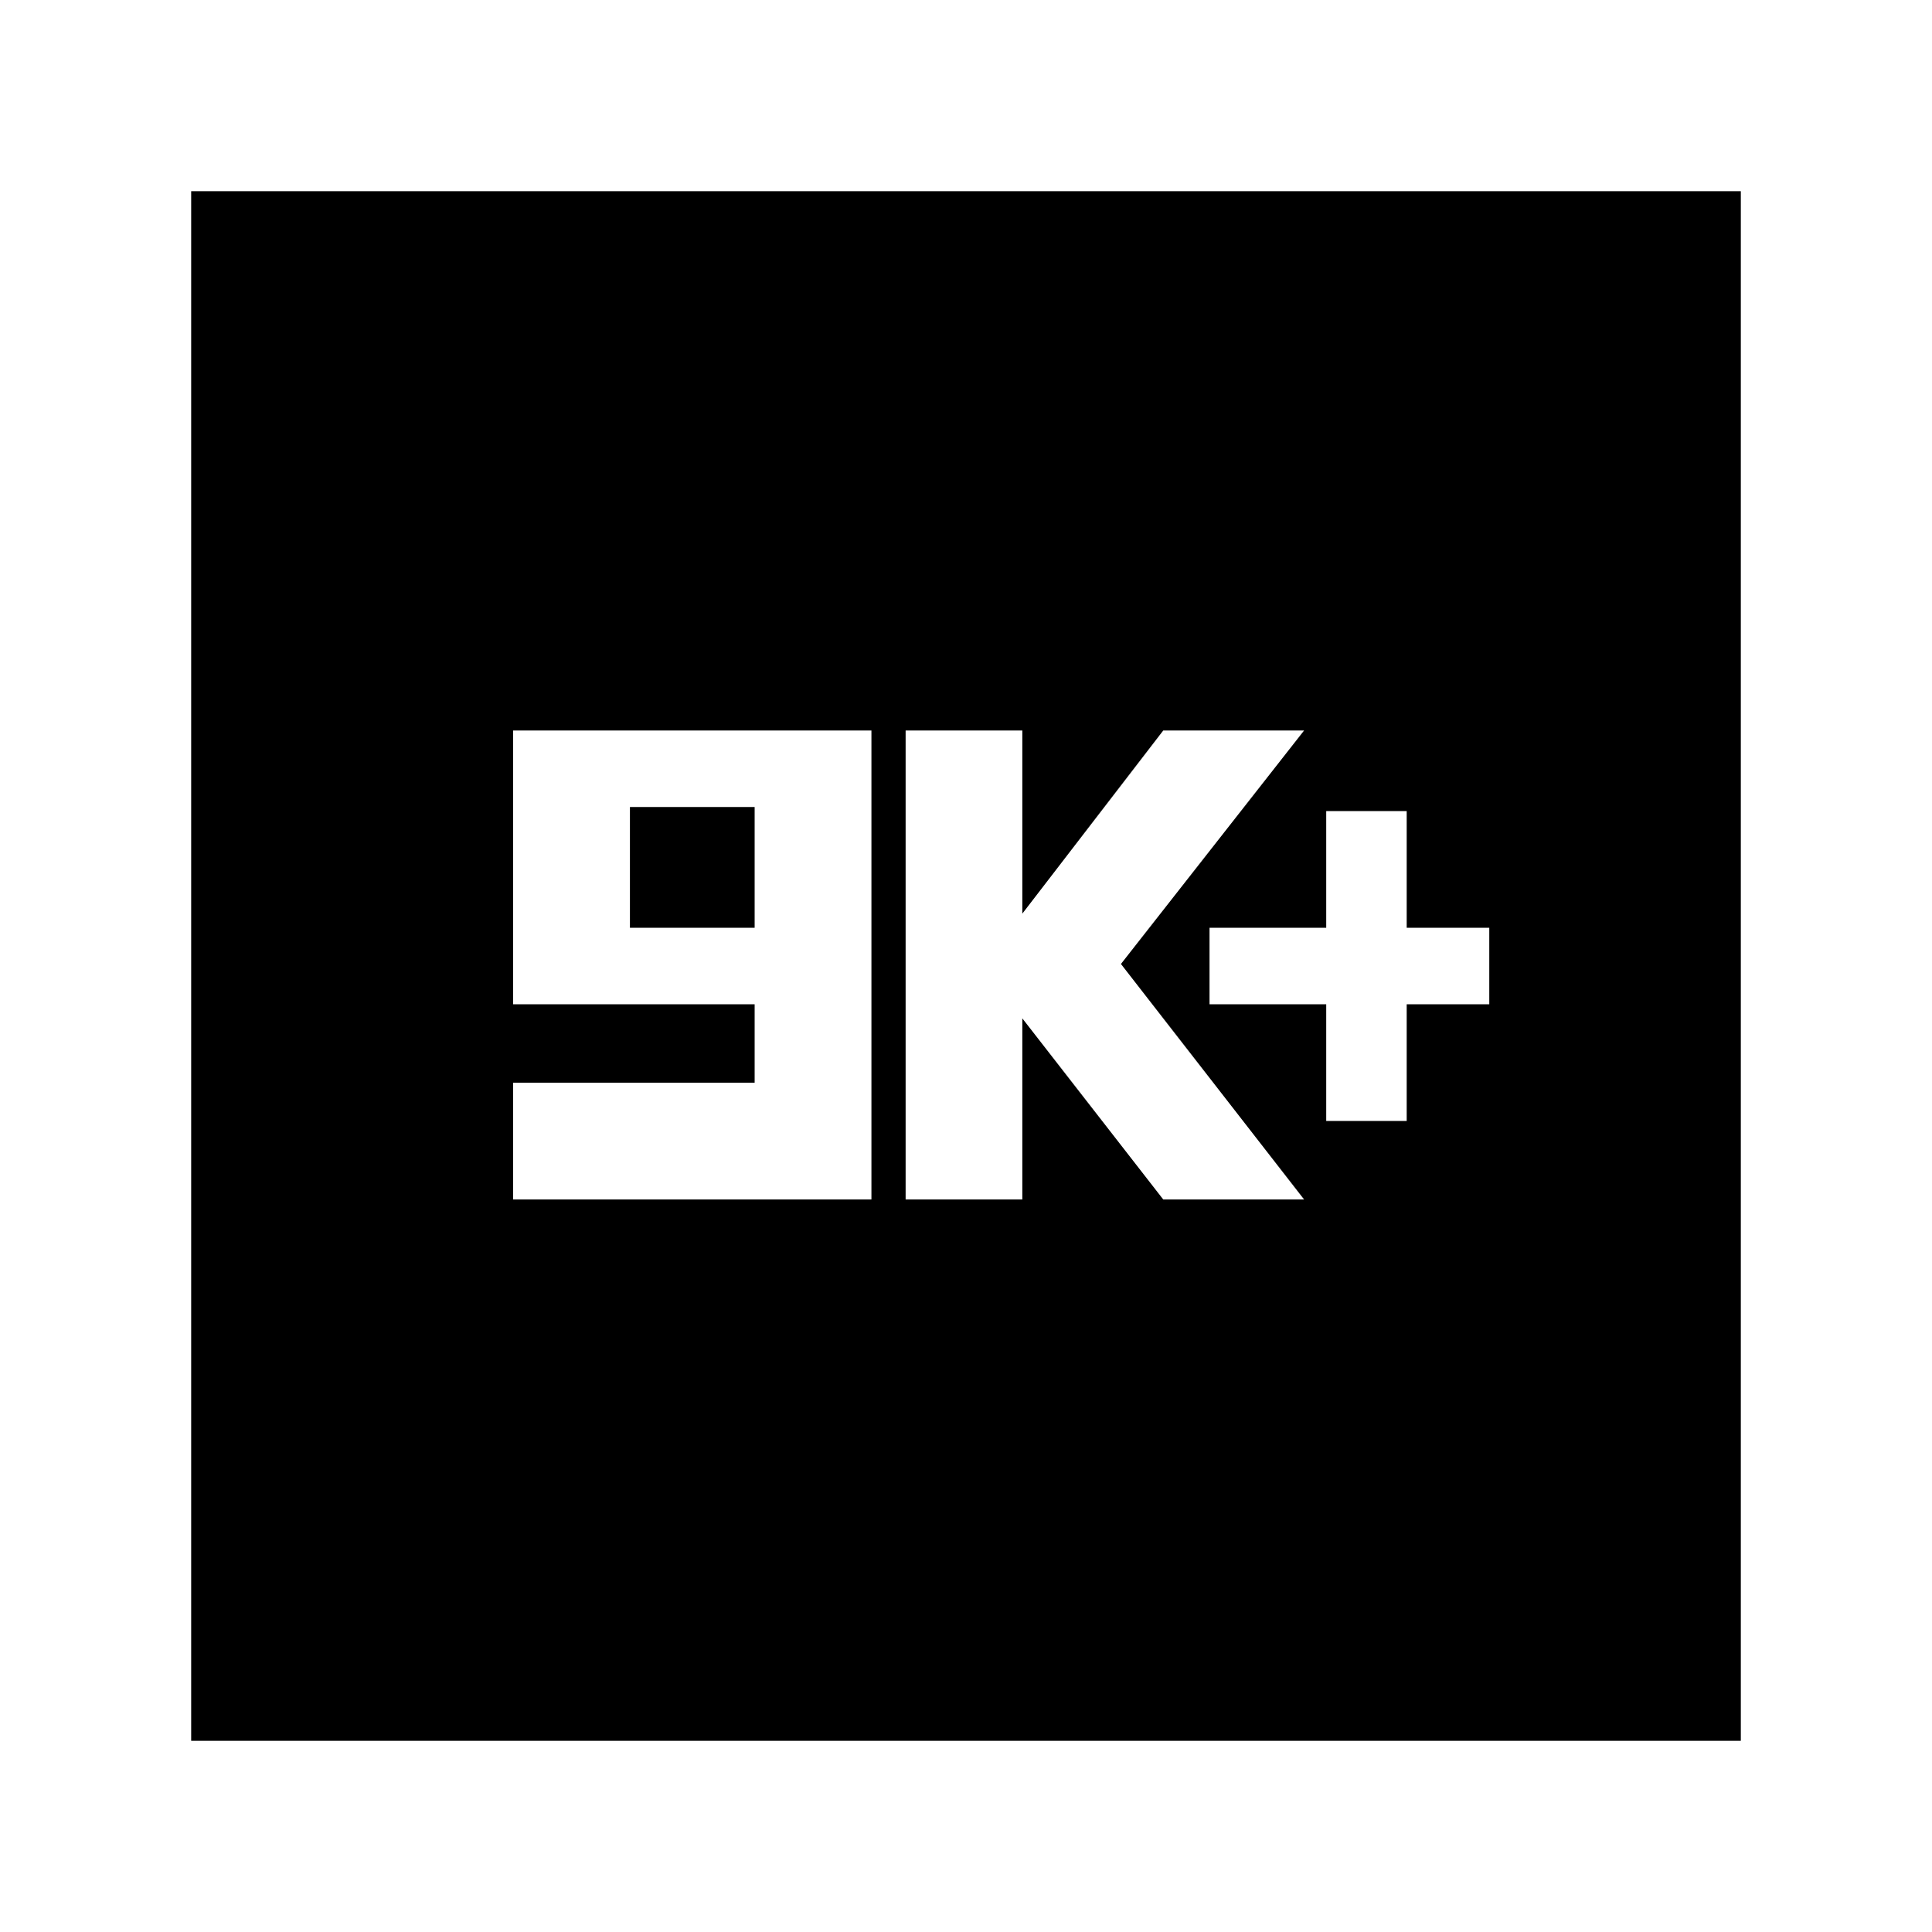 <svg xmlns="http://www.w3.org/2000/svg" height="20" width="20"><path d="M13.729 11.604H14.562V10.396H15.417V9.604H14.562V8.396H13.729V9.604H12.521V10.396H13.729ZM9.375 12.417H10.583V10.542L12.042 12.417H13.5L11.604 9.979L13.5 7.562H12.042L10.583 9.458V7.562H9.375ZM5.312 12.417H9.021V7.562H5.312V10.396H7.812V11.208H5.312ZM6.521 9.604V8.354H7.812V9.604ZM1.979 18.021V1.979H18.021V18.021Z"/></svg>
